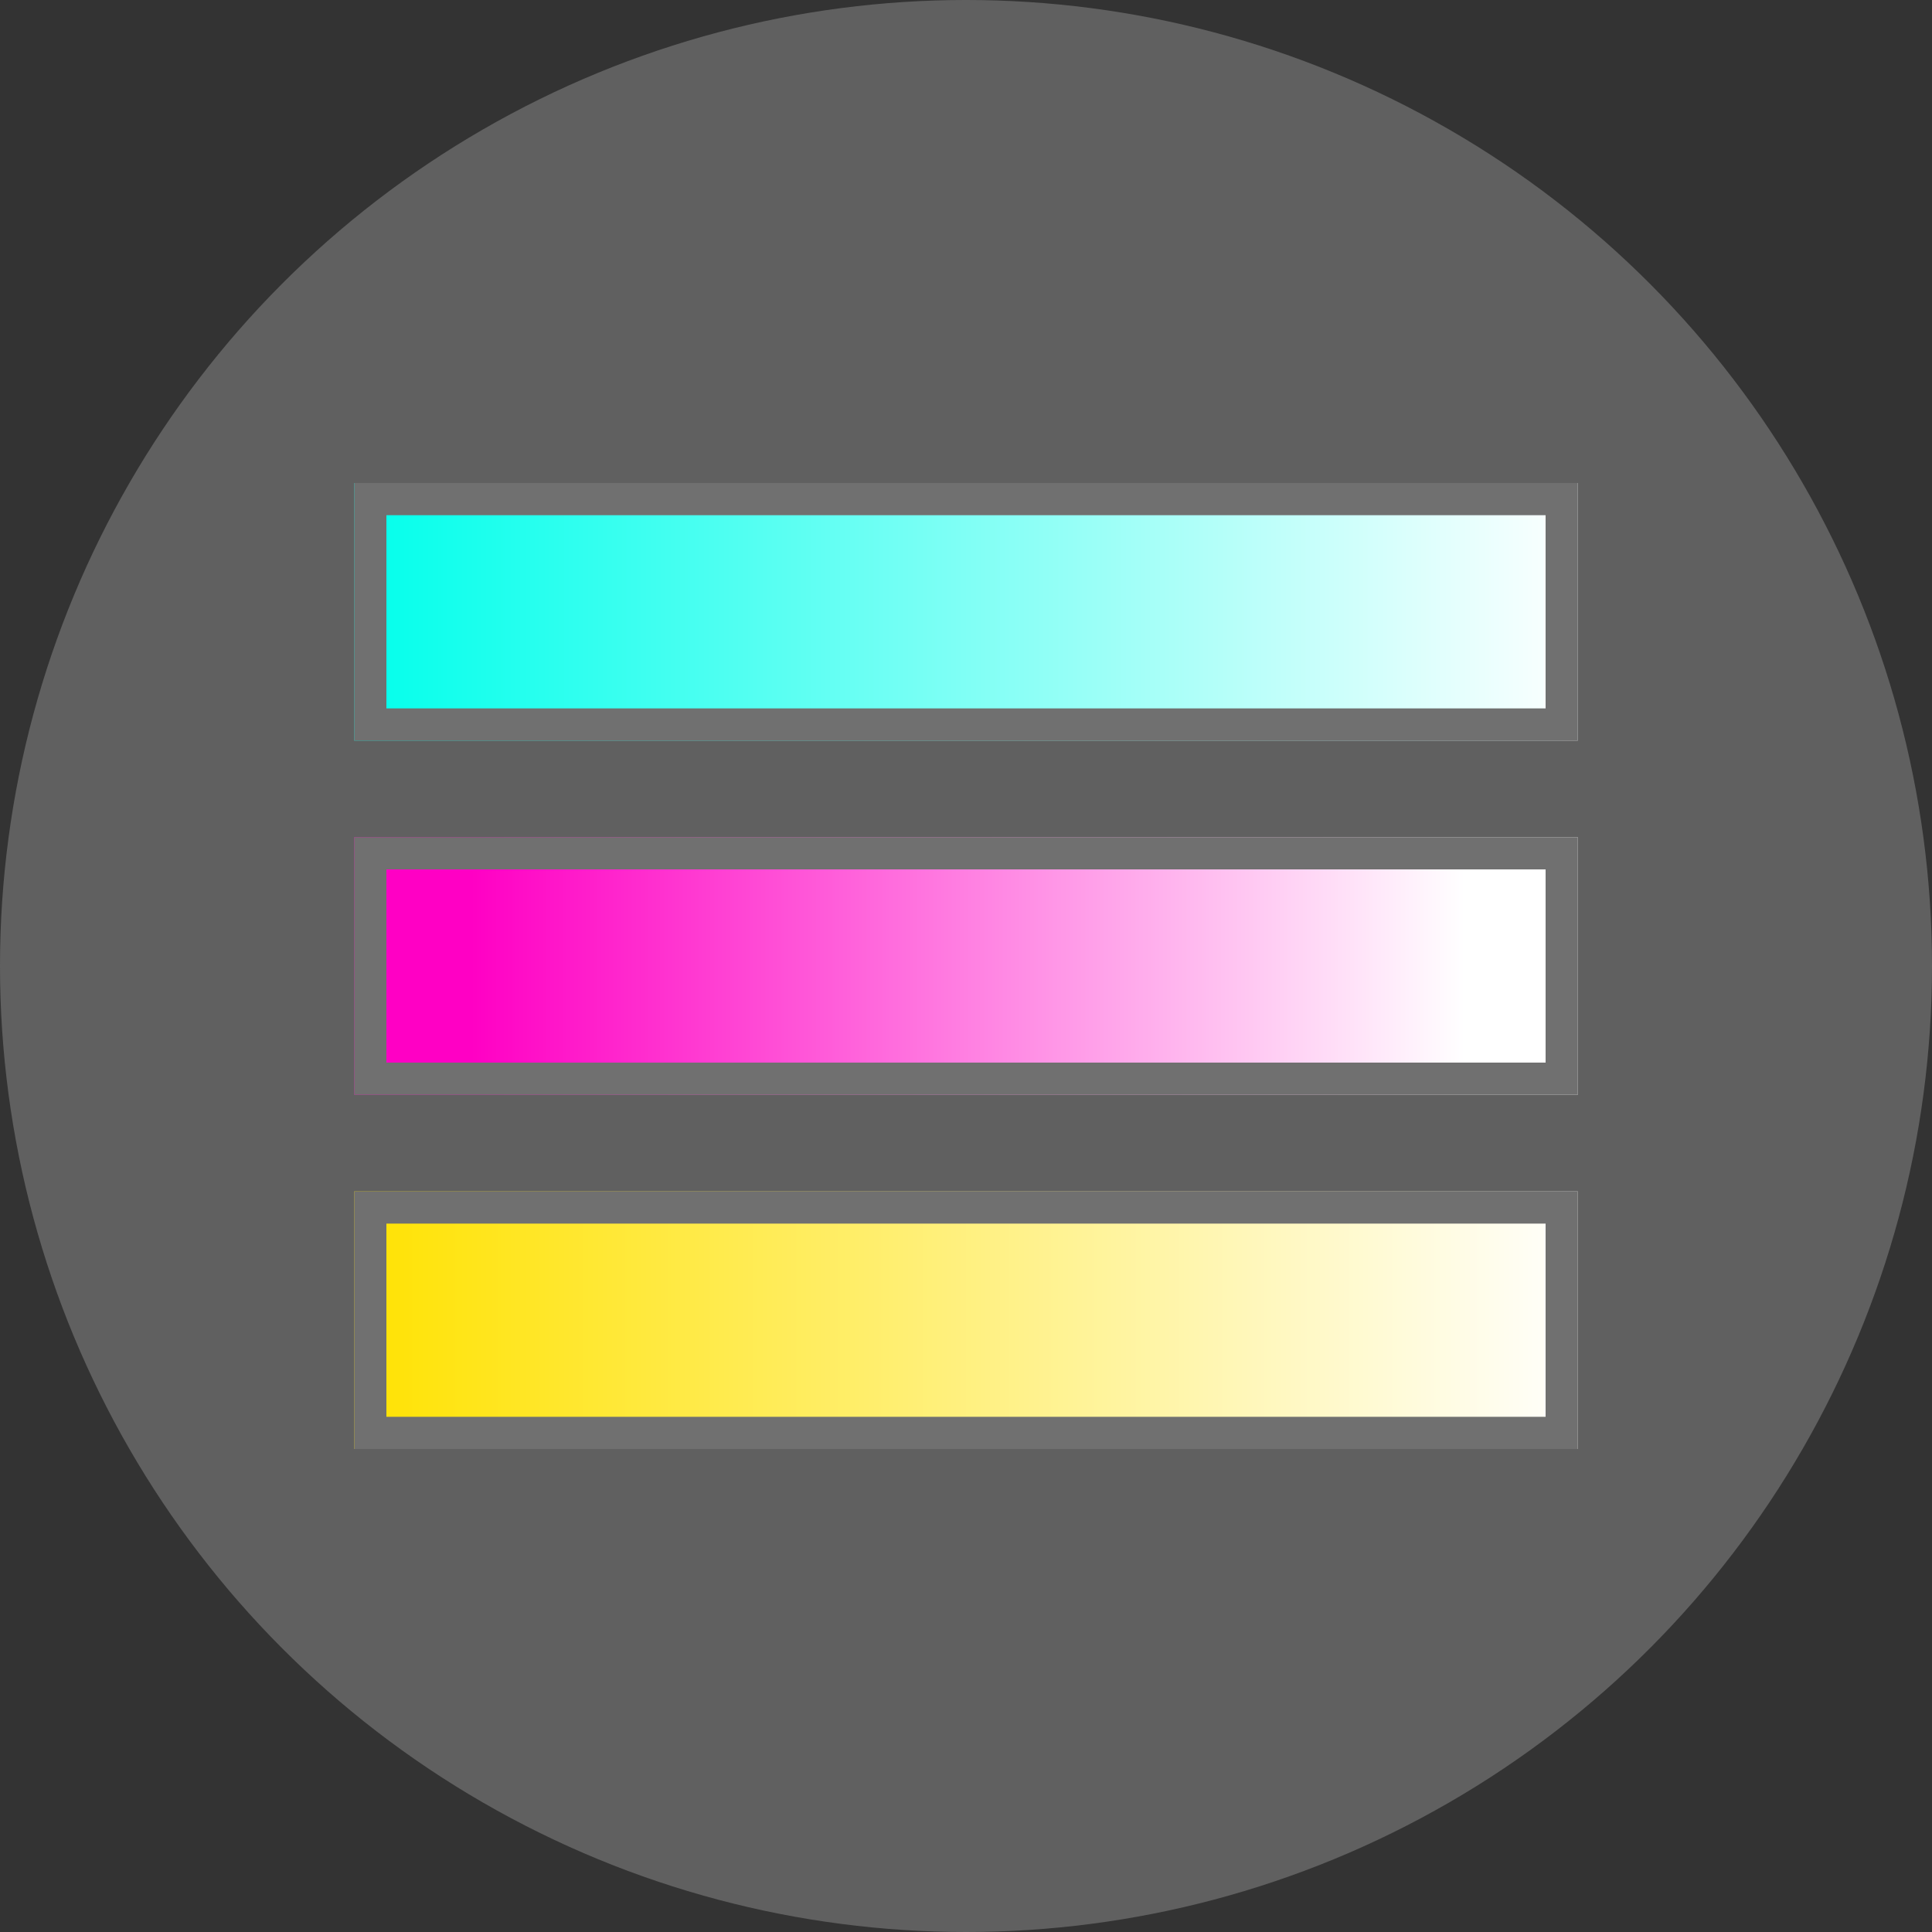 <svg xmlns="http://www.w3.org/2000/svg" xmlns:xlink="http://www.w3.org/1999/xlink" width="60" height="60" viewBox="0 0 60 60">
  <rect x="0" y="0" width="60" height="60" fill="#333333" stroke="none"/>
  <defs>
    <linearGradient id="linear-gradient" y1="0.5" x2="1" y2="0.5" gradientUnits="objectBoundingBox">
      <stop offset="0" stop-color="#00ffeb"/>
      <stop offset="1" stop-color="#fff"/>
    </linearGradient>
    <linearGradient id="linear-gradient-2" x1="0.099" y1="0.5" x2="0.904" y2="0.5" gradientUnits="objectBoundingBox">
      <stop offset="0" stop-color="#ff00c4"/>
      <stop offset="1" stop-color="#fff"/>
    </linearGradient>
    <linearGradient id="linear-gradient-3" y1="0.5" x2="1" y2="0.5" gradientUnits="objectBoundingBox">
      <stop offset="0" stop-color="#ffe200"/>
      <stop offset="1" stop-color="#fff"/>
    </linearGradient>
  </defs>
  <g id="Grupo_1101265" data-name="Grupo 1101265" transform="translate(6023 10613)">
    <circle id="Elipse_11625" data-name="Elipse 11625" cx="30" cy="30" r="30" transform="translate(-6023 -10613)" fill="#606060"/>
    <g id="Grupo_1101264" data-name="Grupo 1101264">
      <g id="Rectángulo_403122" data-name="Rectángulo 403122" transform="translate(-6012 -10598)" stroke="#707070" stroke-width="1" fill="url(#linear-gradient)">
        <rect width="38" height="8" stroke="none"/>
        <rect x="0.5" y="0.5" width="37" height="7" fill="none"/>
      </g>
      <g id="Rectángulo_403123" data-name="Rectángulo 403123" transform="translate(-6012 -10587)" stroke="#707070" stroke-width="1" fill="url(#linear-gradient-2)">
        <rect width="38" height="8" stroke="none"/>
        <rect x="0.5" y="0.5" width="37" height="7" fill="none"/>
      </g>
      <g id="Rectángulo_403124" data-name="Rectángulo 403124" transform="translate(-6012 -10576)" stroke="#707070" stroke-width="1" fill="url(#linear-gradient-3)">
        <rect width="38" height="8" stroke="none"/>
        <rect x="0.5" y="0.5" width="37" height="7" fill="none"/>
      </g>
    </g>
  </g>
</svg>
